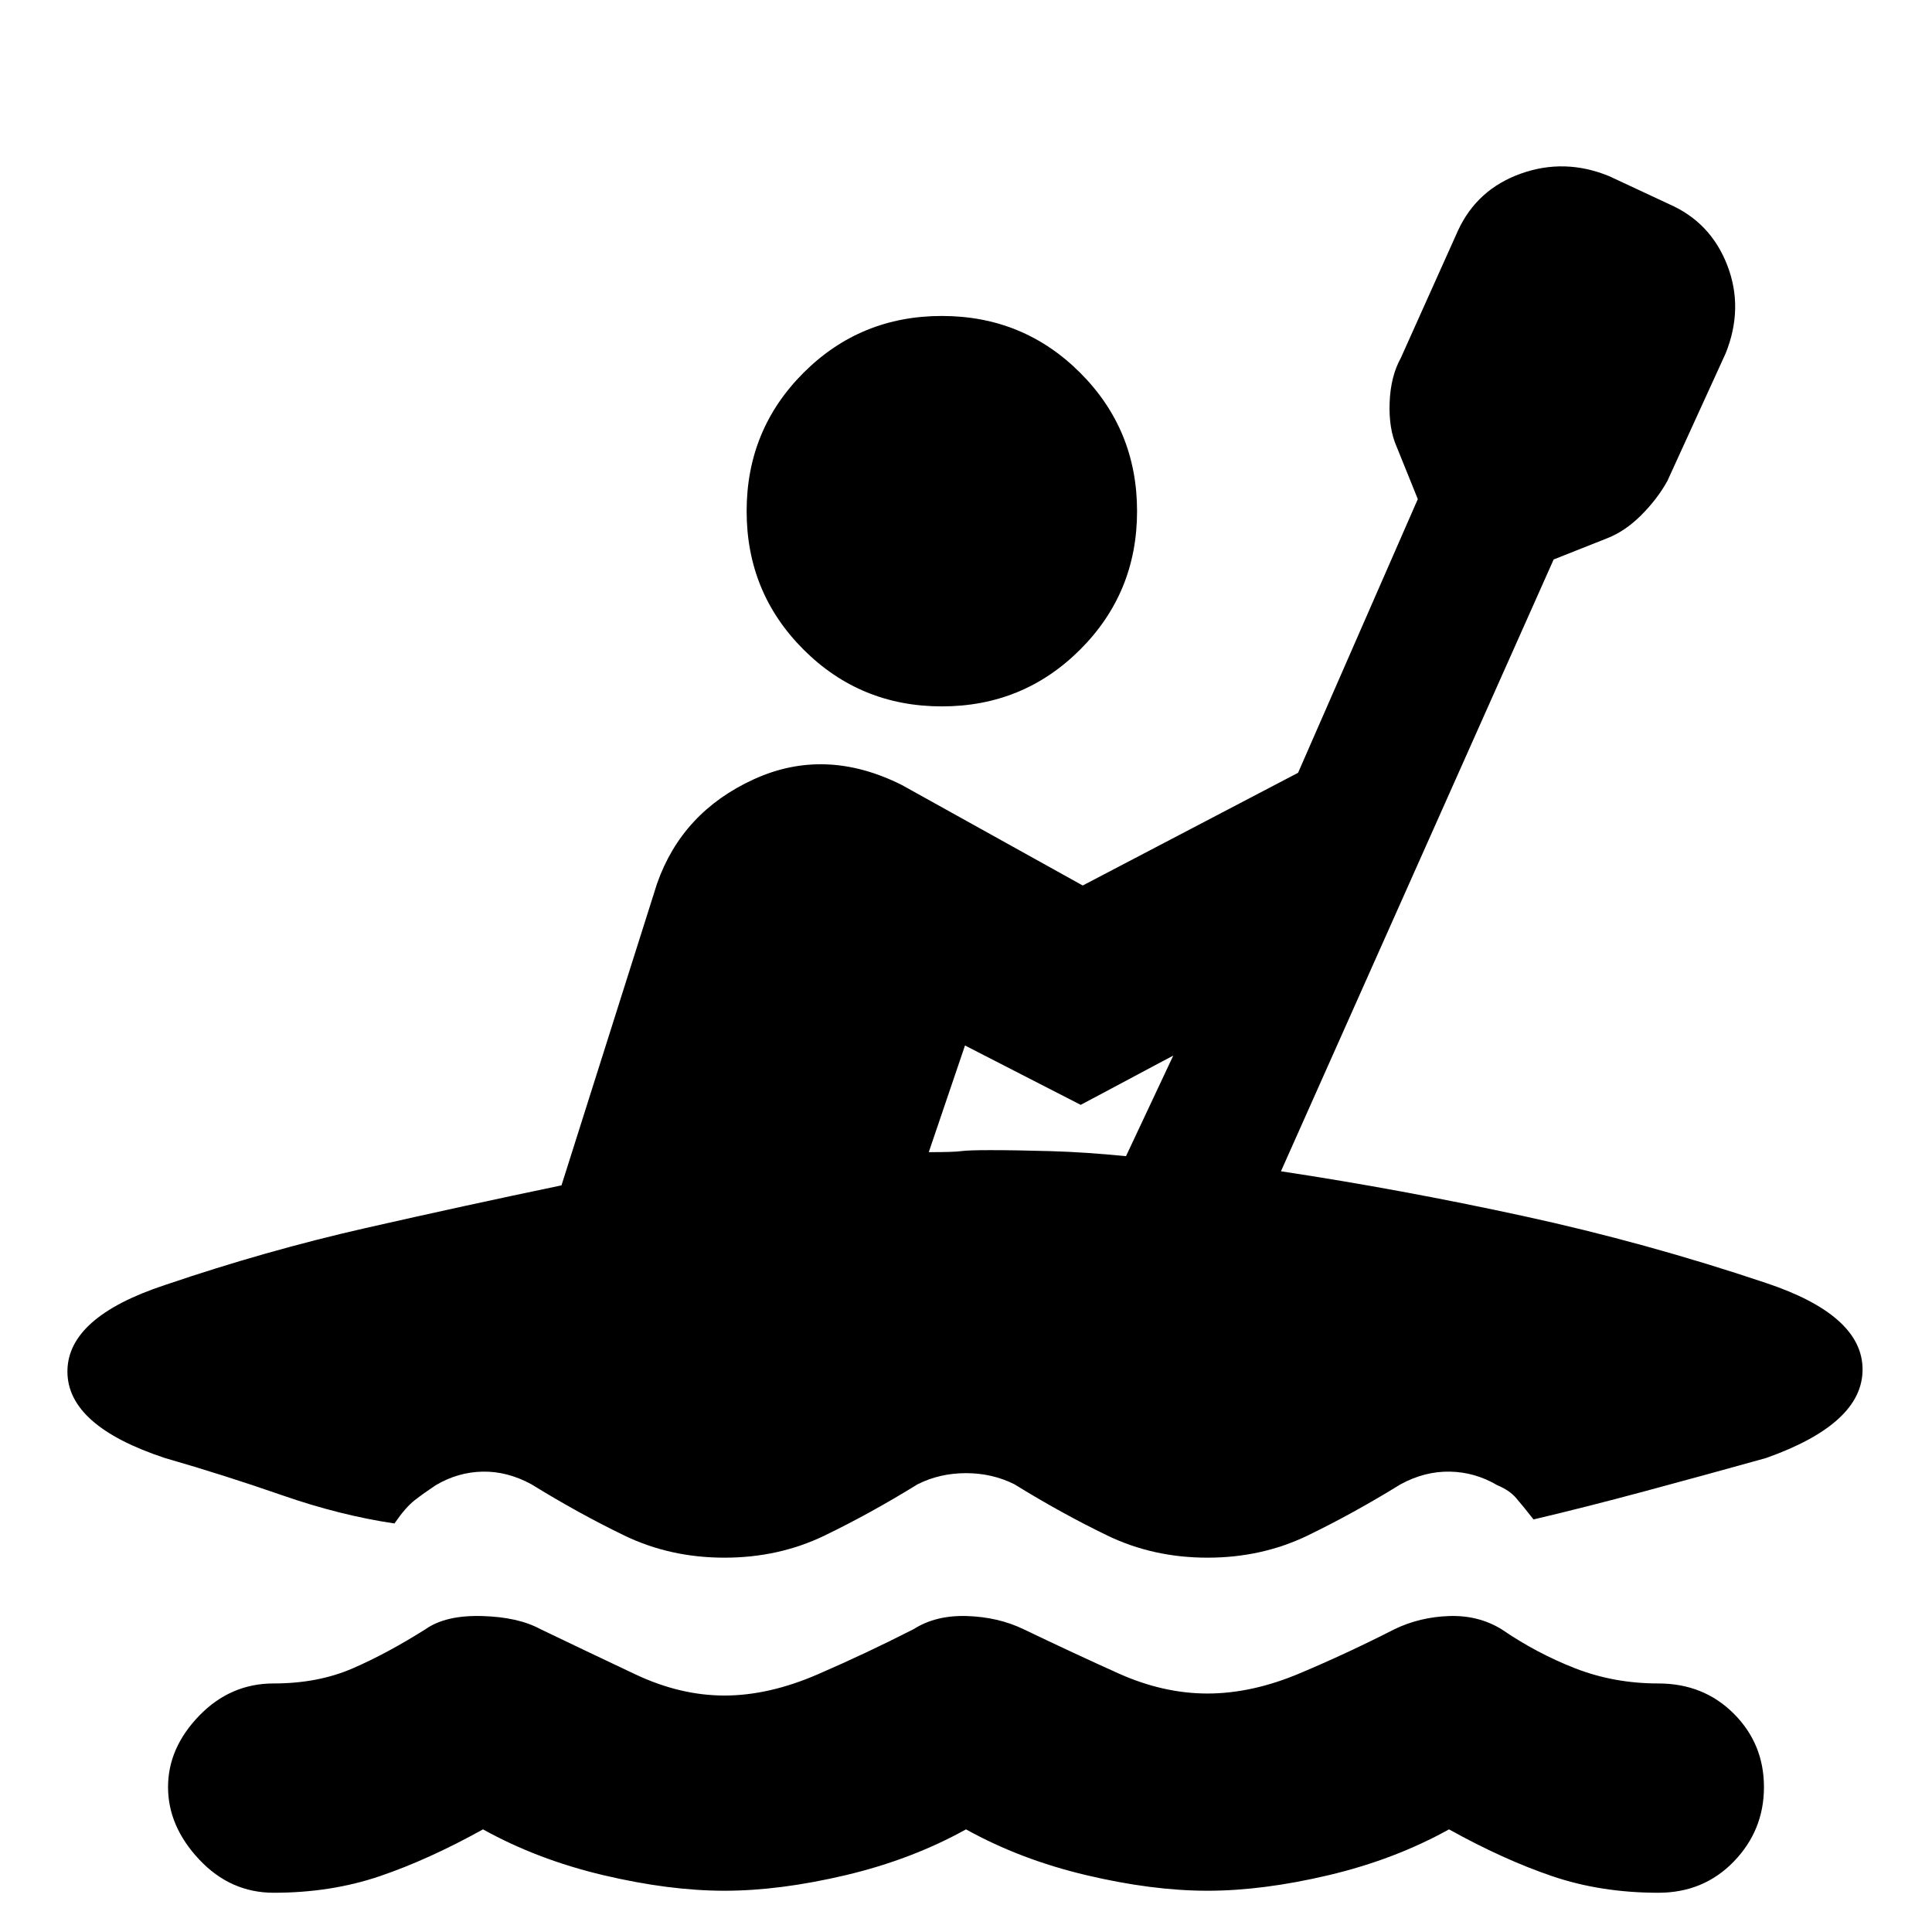 <svg xmlns="http://www.w3.org/2000/svg" height="20" viewBox="0 -960 960 960" width="20"><path d="M136-19.5q-21.5 0-37-16.5T83.5-72q0-19.5 15.5-35.5t37-16q22 0 39.25-7.5t36.25-19.5q10-7 28-6.5t29 6.5q25 12 47.25 22.5T360-117.5q22 0 46.25-10.5T454-150.5q11-7 26.5-6.5t28 6.5q25 12 47.25 22t44.25 10q22 0 45.75-10t47.25-22q12.5-6 27-6.5t26 6.5q17.5 12 36.75 19.5t41.25 7.5q22.5 0 37.5 15t15 36.5q0 21.5-15 37T824-19.5q-28.5 0-52.75-8.25T720-51q-27 15-59.75 22.75T600-20.5q-27.5 0-60.25-7.75T480-51q-27 15-59.75 22.75T360-20.5q-27.5 0-60.25-7.75T240-51q-27 15-51.25 23.25T136-19.5ZM468-609q-40.5 0-68.75-28.25T371-706q0-40.5 28.25-68.75T468-803q40.5 0 68.75 28.25T565-706q0 40.5-28.25 68.75T468-609ZM360-186q-27 0-49.75-11T264-222.5q-12-6.5-24.25-6.25T216.5-222q-6 4-10.5 7.5T196-203q-27-4-55.75-14T82-235.5q-48.5-16-48.5-43t48.5-43q50-17 99.5-28.25T279-371l47.5-150q12.5-35.5 48-51.75T448-570l90 50 107-56 59.5-136-10.5-26q-4-9-3.5-22t5.5-22l28.5-63.5q9.5-20.5 31.25-28.25t43.75 1.25l30 14q20.5 9 28.75 30.25t-.75 43.75l-29 63.5q-5 9-13 17t-17 11.5L772-682 636.5-378q59.5 9 120.5 22.25t120.5 33.25q48 16 48 43t-48 44Q847-227 817.25-219T762-205q-5.5-7-8.75-10.75T744-222q-11-6.5-23.5-6.75T696-222.5Q672.5-208 649.75-197T600-186q-27 0-49.75-11T504-222.5q-11-5.5-24-5.5t-24 5.5Q432.5-208 409.75-197T360-186Zm199.5-199.5 23.5-50-46 24.5-57.5-29.5-18 53q12.5 0 16-.5t14.5-.5q13 0 30.25.5t37.25 2.5Z"/></svg>
